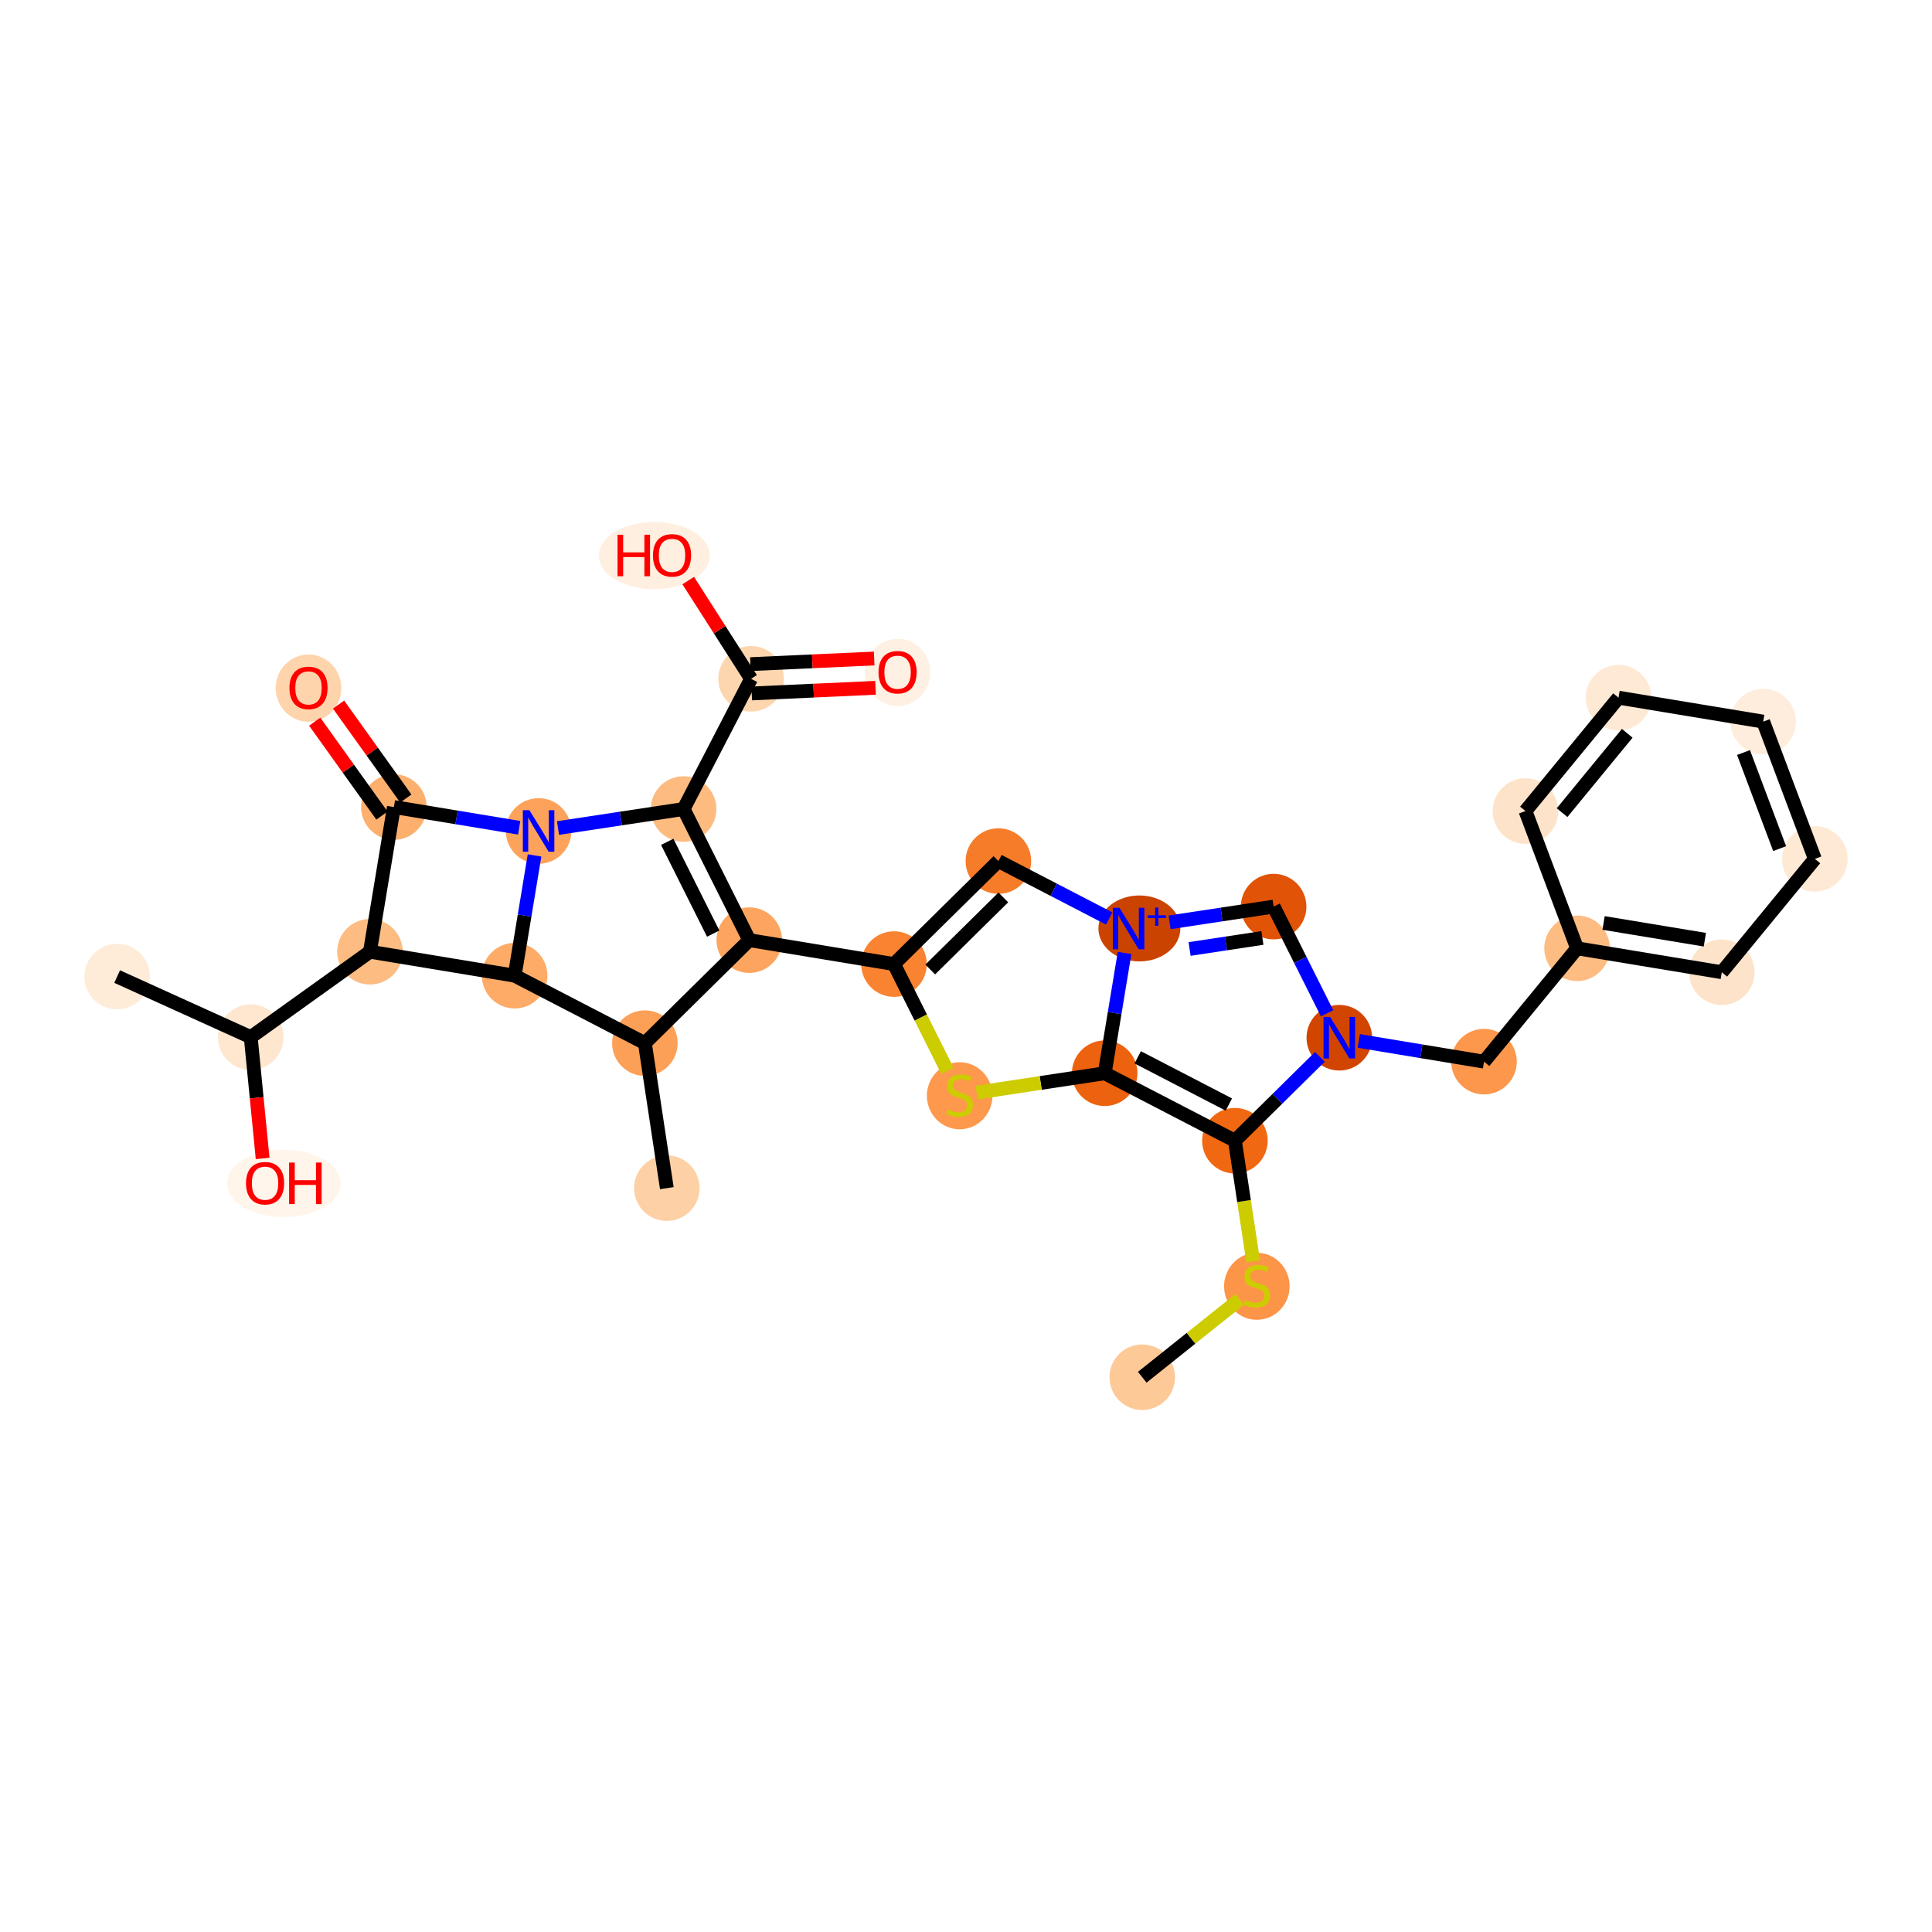 <?xml version='1.0' encoding='iso-8859-1'?>
<svg version='1.1' baseProfile='full'
              xmlns='http://www.w3.org/2000/svg'
                      xmlns:rdkit='http://www.rdkit.org/xml'
                      xmlns:xlink='http://www.w3.org/1999/xlink'
                  xml:space='preserve'
width='280px' height='280px' viewBox='0 0 280 280'>
<!-- END OF HEADER -->
<rect style='opacity:1.0;fill:#FFFFFF;stroke:none' width='280' height='280' x='0' y='0'> </rect>
<ellipse cx='165.544' cy='199.601' rx='4.251' ry='4.251'  style='fill:#FDC997;fill-rule:evenodd;stroke:#FDC997;stroke-width:1.0px;stroke-linecap:butt;stroke-linejoin:miter;stroke-opacity:1' />
<ellipse cx='182.153' cy='186.418' rx='4.251' ry='4.359'  style='fill:#FD9548;fill-rule:evenodd;stroke:#FD9548;stroke-width:1.0px;stroke-linecap:butt;stroke-linejoin:miter;stroke-opacity:1' />
<ellipse cx='178.971' cy='165.322' rx='4.251' ry='4.251'  style='fill:#F06812;fill-rule:evenodd;stroke:#F06812;stroke-width:1.0px;stroke-linecap:butt;stroke-linejoin:miter;stroke-opacity:1' />
<ellipse cx='160.099' cy='155.543' rx='4.251' ry='4.251'  style='fill:#EC620F;fill-rule:evenodd;stroke:#EC620F;stroke-width:1.0px;stroke-linecap:butt;stroke-linejoin:miter;stroke-opacity:1' />
<ellipse cx='139.083' cy='158.806' rx='4.251' ry='4.359'  style='fill:#FD984C;fill-rule:evenodd;stroke:#FD984C;stroke-width:1.0px;stroke-linecap:butt;stroke-linejoin:miter;stroke-opacity:1' />
<ellipse cx='129.563' cy='139.721' rx='4.251' ry='4.251'  style='fill:#F98331;fill-rule:evenodd;stroke:#F98331;stroke-width:1.0px;stroke-linecap:butt;stroke-linejoin:miter;stroke-opacity:1' />
<ellipse cx='108.592' cy='136.253' rx='4.251' ry='4.251'  style='fill:#FDA55E;fill-rule:evenodd;stroke:#FDA55E;stroke-width:1.0px;stroke-linecap:butt;stroke-linejoin:miter;stroke-opacity:1' />
<ellipse cx='99.072' cy='117.249' rx='4.251' ry='4.251'  style='fill:#FDBB80;fill-rule:evenodd;stroke:#FDBB80;stroke-width:1.0px;stroke-linecap:butt;stroke-linejoin:miter;stroke-opacity:1' />
<ellipse cx='108.85' cy='98.377' rx='4.251' ry='4.251'  style='fill:#FDD6AF;fill-rule:evenodd;stroke:#FDD6AF;stroke-width:1.0px;stroke-linecap:butt;stroke-linejoin:miter;stroke-opacity:1' />
<ellipse cx='130.084' cy='97.456' rx='4.251' ry='4.371'  style='fill:#FEF1E3;fill-rule:evenodd;stroke:#FEF1E3;stroke-width:1.0px;stroke-linecap:butt;stroke-linejoin:miter;stroke-opacity:1' />
<ellipse cx='94.828' cy='80.519' rx='7.539' ry='4.371'  style='fill:#FEEFE0;fill-rule:evenodd;stroke:#FEEFE0;stroke-width:1.0px;stroke-linecap:butt;stroke-linejoin:miter;stroke-opacity:1' />
<ellipse cx='78.056' cy='120.431' rx='4.251' ry='4.256'  style='fill:#FDA25A;fill-rule:evenodd;stroke:#FDA25A;stroke-width:1.0px;stroke-linecap:butt;stroke-linejoin:miter;stroke-opacity:1' />
<ellipse cx='57.085' cy='116.963' rx='4.251' ry='4.251'  style='fill:#FDAF6D;fill-rule:evenodd;stroke:#FDAF6D;stroke-width:1.0px;stroke-linecap:butt;stroke-linejoin:miter;stroke-opacity:1' />
<ellipse cx='44.709' cy='99.729' rx='4.251' ry='4.371'  style='fill:#FDD4AB;fill-rule:evenodd;stroke:#FDD4AB;stroke-width:1.0px;stroke-linecap:butt;stroke-linejoin:miter;stroke-opacity:1' />
<ellipse cx='53.617' cy='137.933' rx='4.251' ry='4.251'  style='fill:#FDBC82;fill-rule:evenodd;stroke:#FDBC82;stroke-width:1.0px;stroke-linecap:butt;stroke-linejoin:miter;stroke-opacity:1' />
<ellipse cx='36.337' cy='150.31' rx='4.251' ry='4.251'  style='fill:#FEE6CF;fill-rule:evenodd;stroke:#FEE6CF;stroke-width:1.0px;stroke-linecap:butt;stroke-linejoin:miter;stroke-opacity:1' />
<ellipse cx='16.978' cy='141.532' rx='4.251' ry='4.251'  style='fill:#FEECD9;fill-rule:evenodd;stroke:#FEECD9;stroke-width:1.0px;stroke-linecap:butt;stroke-linejoin:miter;stroke-opacity:1' />
<ellipse cx='41.131' cy='171.51' rx='7.749' ry='4.371'  style='fill:#FFF5EB;fill-rule:evenodd;stroke:#FFF5EB;stroke-width:1.0px;stroke-linecap:butt;stroke-linejoin:miter;stroke-opacity:1' />
<ellipse cx='74.588' cy='141.402' rx='4.251' ry='4.251'  style='fill:#FDAB67;fill-rule:evenodd;stroke:#FDAB67;stroke-width:1.0px;stroke-linecap:butt;stroke-linejoin:miter;stroke-opacity:1' />
<ellipse cx='93.46' cy='151.18' rx='4.251' ry='4.251'  style='fill:#FDA057;fill-rule:evenodd;stroke:#FDA057;stroke-width:1.0px;stroke-linecap:butt;stroke-linejoin:miter;stroke-opacity:1' />
<ellipse cx='96.642' cy='172.196' rx='4.251' ry='4.251'  style='fill:#FDD1A5;fill-rule:evenodd;stroke:#FDD1A5;stroke-width:1.0px;stroke-linecap:butt;stroke-linejoin:miter;stroke-opacity:1' />
<ellipse cx='144.695' cy='124.794' rx='4.251' ry='4.251'  style='fill:#F77C29;fill-rule:evenodd;stroke:#F77C29;stroke-width:1.0px;stroke-linecap:butt;stroke-linejoin:miter;stroke-opacity:1' />
<ellipse cx='165.13' cy='134.557' rx='5.439' ry='4.279'  style='fill:#CB4301;fill-rule:evenodd;stroke:#CB4301;stroke-width:1.0px;stroke-linecap:butt;stroke-linejoin:miter;stroke-opacity:1' />
<ellipse cx='184.583' cy='131.391' rx='4.251' ry='4.251'  style='fill:#E15307;fill-rule:evenodd;stroke:#E15307;stroke-width:1.0px;stroke-linecap:butt;stroke-linejoin:miter;stroke-opacity:1' />
<ellipse cx='194.103' cy='150.395' rx='4.251' ry='4.256'  style='fill:#D14501;fill-rule:evenodd;stroke:#D14501;stroke-width:1.0px;stroke-linecap:butt;stroke-linejoin:miter;stroke-opacity:1' />
<ellipse cx='215.074' cy='153.863' rx='4.251' ry='4.251'  style='fill:#FD974B;fill-rule:evenodd;stroke:#FD974B;stroke-width:1.0px;stroke-linecap:butt;stroke-linejoin:miter;stroke-opacity:1' />
<ellipse cx='228.562' cy='137.436' rx='4.251' ry='4.251'  style='fill:#FDBC82;fill-rule:evenodd;stroke:#FDBC82;stroke-width:1.0px;stroke-linecap:butt;stroke-linejoin:miter;stroke-opacity:1' />
<ellipse cx='249.533' cy='140.904' rx='4.251' ry='4.251'  style='fill:#FDE3C9;fill-rule:evenodd;stroke:#FDE3C9;stroke-width:1.0px;stroke-linecap:butt;stroke-linejoin:miter;stroke-opacity:1' />
<ellipse cx='263.022' cy='124.477' rx='4.251' ry='4.251'  style='fill:#FEE9D4;fill-rule:evenodd;stroke:#FEE9D4;stroke-width:1.0px;stroke-linecap:butt;stroke-linejoin:miter;stroke-opacity:1' />
<ellipse cx='255.54' cy='104.582' rx='4.251' ry='4.251'  style='fill:#FEEDDC;fill-rule:evenodd;stroke:#FEEDDC;stroke-width:1.0px;stroke-linecap:butt;stroke-linejoin:miter;stroke-opacity:1' />
<ellipse cx='234.569' cy='101.114' rx='4.251' ry='4.251'  style='fill:#FEE9D4;fill-rule:evenodd;stroke:#FEE9D4;stroke-width:1.0px;stroke-linecap:butt;stroke-linejoin:miter;stroke-opacity:1' />
<ellipse cx='221.081' cy='117.541' rx='4.251' ry='4.251'  style='fill:#FDE3C9;fill-rule:evenodd;stroke:#FDE3C9;stroke-width:1.0px;stroke-linecap:butt;stroke-linejoin:miter;stroke-opacity:1' />
<path class='bond-0 atom-0 atom-1' d='M 165.544,199.601 L 172.618,193.952' style='fill:none;fill-rule:evenodd;stroke:#000000;stroke-width:2.0px;stroke-linecap:butt;stroke-linejoin:miter;stroke-opacity:1' />
<path class='bond-0 atom-0 atom-1' d='M 172.618,193.952 L 179.692,188.303' style='fill:none;fill-rule:evenodd;stroke:#CCCC00;stroke-width:2.0px;stroke-linecap:butt;stroke-linejoin:miter;stroke-opacity:1' />
<path class='bond-1 atom-1 atom-2' d='M 181.619,182.805 L 180.295,174.063' style='fill:none;fill-rule:evenodd;stroke:#CCCC00;stroke-width:2.0px;stroke-linecap:butt;stroke-linejoin:miter;stroke-opacity:1' />
<path class='bond-1 atom-1 atom-2' d='M 180.295,174.063 L 178.971,165.322' style='fill:none;fill-rule:evenodd;stroke:#000000;stroke-width:2.0px;stroke-linecap:butt;stroke-linejoin:miter;stroke-opacity:1' />
<path class='bond-2 atom-2 atom-3' d='M 178.971,165.322 L 160.099,155.543' style='fill:none;fill-rule:evenodd;stroke:#000000;stroke-width:2.0px;stroke-linecap:butt;stroke-linejoin:miter;stroke-opacity:1' />
<path class='bond-2 atom-2 atom-3' d='M 178.096,160.08 L 164.886,153.235' style='fill:none;fill-rule:evenodd;stroke:#000000;stroke-width:2.0px;stroke-linecap:butt;stroke-linejoin:miter;stroke-opacity:1' />
<path class='bond-31 atom-24 atom-2' d='M 191.289,153.171 L 185.13,159.246' style='fill:none;fill-rule:evenodd;stroke:#0000FF;stroke-width:2.0px;stroke-linecap:butt;stroke-linejoin:miter;stroke-opacity:1' />
<path class='bond-31 atom-24 atom-2' d='M 185.13,159.246 L 178.971,165.322' style='fill:none;fill-rule:evenodd;stroke:#000000;stroke-width:2.0px;stroke-linecap:butt;stroke-linejoin:miter;stroke-opacity:1' />
<path class='bond-3 atom-3 atom-4' d='M 160.099,155.543 L 150.822,156.948' style='fill:none;fill-rule:evenodd;stroke:#000000;stroke-width:2.0px;stroke-linecap:butt;stroke-linejoin:miter;stroke-opacity:1' />
<path class='bond-3 atom-3 atom-4' d='M 150.822,156.948 L 141.545,158.352' style='fill:none;fill-rule:evenodd;stroke:#CCCC00;stroke-width:2.0px;stroke-linecap:butt;stroke-linejoin:miter;stroke-opacity:1' />
<path class='bond-33 atom-22 atom-3' d='M 162.981,138.114 L 161.54,146.828' style='fill:none;fill-rule:evenodd;stroke:#0000FF;stroke-width:2.0px;stroke-linecap:butt;stroke-linejoin:miter;stroke-opacity:1' />
<path class='bond-33 atom-22 atom-3' d='M 161.54,146.828 L 160.099,155.543' style='fill:none;fill-rule:evenodd;stroke:#000000;stroke-width:2.0px;stroke-linecap:butt;stroke-linejoin:miter;stroke-opacity:1' />
<path class='bond-4 atom-4 atom-5' d='M 137.313,155.192 L 133.438,147.457' style='fill:none;fill-rule:evenodd;stroke:#CCCC00;stroke-width:2.0px;stroke-linecap:butt;stroke-linejoin:miter;stroke-opacity:1' />
<path class='bond-4 atom-4 atom-5' d='M 133.438,147.457 L 129.563,139.721' style='fill:none;fill-rule:evenodd;stroke:#000000;stroke-width:2.0px;stroke-linecap:butt;stroke-linejoin:miter;stroke-opacity:1' />
<path class='bond-5 atom-5 atom-6' d='M 129.563,139.721 L 108.592,136.253' style='fill:none;fill-rule:evenodd;stroke:#000000;stroke-width:2.0px;stroke-linecap:butt;stroke-linejoin:miter;stroke-opacity:1' />
<path class='bond-20 atom-5 atom-21' d='M 129.563,139.721 L 144.695,124.794' style='fill:none;fill-rule:evenodd;stroke:#000000;stroke-width:2.0px;stroke-linecap:butt;stroke-linejoin:miter;stroke-opacity:1' />
<path class='bond-20 atom-5 atom-21' d='M 134.818,140.508 L 145.41,130.059' style='fill:none;fill-rule:evenodd;stroke:#000000;stroke-width:2.0px;stroke-linecap:butt;stroke-linejoin:miter;stroke-opacity:1' />
<path class='bond-6 atom-6 atom-7' d='M 108.592,136.253 L 99.072,117.249' style='fill:none;fill-rule:evenodd;stroke:#000000;stroke-width:2.0px;stroke-linecap:butt;stroke-linejoin:miter;stroke-opacity:1' />
<path class='bond-6 atom-6 atom-7' d='M 103.363,135.306 L 96.699,122.004' style='fill:none;fill-rule:evenodd;stroke:#000000;stroke-width:2.0px;stroke-linecap:butt;stroke-linejoin:miter;stroke-opacity:1' />
<path class='bond-34 atom-19 atom-6' d='M 93.46,151.18 L 108.592,136.253' style='fill:none;fill-rule:evenodd;stroke:#000000;stroke-width:2.0px;stroke-linecap:butt;stroke-linejoin:miter;stroke-opacity:1' />
<path class='bond-7 atom-7 atom-8' d='M 99.072,117.249 L 108.85,98.377' style='fill:none;fill-rule:evenodd;stroke:#000000;stroke-width:2.0px;stroke-linecap:butt;stroke-linejoin:miter;stroke-opacity:1' />
<path class='bond-10 atom-7 atom-11' d='M 99.072,117.249 L 89.971,118.627' style='fill:none;fill-rule:evenodd;stroke:#000000;stroke-width:2.0px;stroke-linecap:butt;stroke-linejoin:miter;stroke-opacity:1' />
<path class='bond-10 atom-7 atom-11' d='M 89.971,118.627 L 80.87,120.005' style='fill:none;fill-rule:evenodd;stroke:#0000FF;stroke-width:2.0px;stroke-linecap:butt;stroke-linejoin:miter;stroke-opacity:1' />
<path class='bond-8 atom-8 atom-9' d='M 108.947,100.5 L 117.916,100.091' style='fill:none;fill-rule:evenodd;stroke:#000000;stroke-width:2.0px;stroke-linecap:butt;stroke-linejoin:miter;stroke-opacity:1' />
<path class='bond-8 atom-8 atom-9' d='M 117.916,100.091 L 126.886,99.682' style='fill:none;fill-rule:evenodd;stroke:#FF0000;stroke-width:2.0px;stroke-linecap:butt;stroke-linejoin:miter;stroke-opacity:1' />
<path class='bond-8 atom-8 atom-9' d='M 108.753,96.253 L 117.723,95.844' style='fill:none;fill-rule:evenodd;stroke:#000000;stroke-width:2.0px;stroke-linecap:butt;stroke-linejoin:miter;stroke-opacity:1' />
<path class='bond-8 atom-8 atom-9' d='M 117.723,95.844 L 126.692,95.436' style='fill:none;fill-rule:evenodd;stroke:#FF0000;stroke-width:2.0px;stroke-linecap:butt;stroke-linejoin:miter;stroke-opacity:1' />
<path class='bond-9 atom-8 atom-10' d='M 108.85,98.377 L 104.296,91.259' style='fill:none;fill-rule:evenodd;stroke:#000000;stroke-width:2.0px;stroke-linecap:butt;stroke-linejoin:miter;stroke-opacity:1' />
<path class='bond-9 atom-8 atom-10' d='M 104.296,91.259 L 99.743,84.141' style='fill:none;fill-rule:evenodd;stroke:#FF0000;stroke-width:2.0px;stroke-linecap:butt;stroke-linejoin:miter;stroke-opacity:1' />
<path class='bond-11 atom-11 atom-12' d='M 75.242,119.966 L 66.164,118.464' style='fill:none;fill-rule:evenodd;stroke:#0000FF;stroke-width:2.0px;stroke-linecap:butt;stroke-linejoin:miter;stroke-opacity:1' />
<path class='bond-11 atom-11 atom-12' d='M 66.164,118.464 L 57.085,116.963' style='fill:none;fill-rule:evenodd;stroke:#000000;stroke-width:2.0px;stroke-linecap:butt;stroke-linejoin:miter;stroke-opacity:1' />
<path class='bond-35 atom-18 atom-11' d='M 74.588,141.402 L 76.029,132.687' style='fill:none;fill-rule:evenodd;stroke:#000000;stroke-width:2.0px;stroke-linecap:butt;stroke-linejoin:miter;stroke-opacity:1' />
<path class='bond-35 atom-18 atom-11' d='M 76.029,132.687 L 77.47,123.972' style='fill:none;fill-rule:evenodd;stroke:#0000FF;stroke-width:2.0px;stroke-linecap:butt;stroke-linejoin:miter;stroke-opacity:1' />
<path class='bond-12 atom-12 atom-13' d='M 58.813,115.725 L 53.939,108.919' style='fill:none;fill-rule:evenodd;stroke:#000000;stroke-width:2.0px;stroke-linecap:butt;stroke-linejoin:miter;stroke-opacity:1' />
<path class='bond-12 atom-12 atom-13' d='M 53.939,108.919 L 49.065,102.113' style='fill:none;fill-rule:evenodd;stroke:#FF0000;stroke-width:2.0px;stroke-linecap:butt;stroke-linejoin:miter;stroke-opacity:1' />
<path class='bond-12 atom-12 atom-13' d='M 55.357,118.201 L 50.483,111.395' style='fill:none;fill-rule:evenodd;stroke:#000000;stroke-width:2.0px;stroke-linecap:butt;stroke-linejoin:miter;stroke-opacity:1' />
<path class='bond-12 atom-12 atom-13' d='M 50.483,111.395 L 45.609,104.589' style='fill:none;fill-rule:evenodd;stroke:#FF0000;stroke-width:2.0px;stroke-linecap:butt;stroke-linejoin:miter;stroke-opacity:1' />
<path class='bond-13 atom-12 atom-14' d='M 57.085,116.963 L 53.617,137.933' style='fill:none;fill-rule:evenodd;stroke:#000000;stroke-width:2.0px;stroke-linecap:butt;stroke-linejoin:miter;stroke-opacity:1' />
<path class='bond-14 atom-14 atom-15' d='M 53.617,137.933 L 36.337,150.31' style='fill:none;fill-rule:evenodd;stroke:#000000;stroke-width:2.0px;stroke-linecap:butt;stroke-linejoin:miter;stroke-opacity:1' />
<path class='bond-17 atom-14 atom-18' d='M 53.617,137.933 L 74.588,141.402' style='fill:none;fill-rule:evenodd;stroke:#000000;stroke-width:2.0px;stroke-linecap:butt;stroke-linejoin:miter;stroke-opacity:1' />
<path class='bond-15 atom-15 atom-16' d='M 36.337,150.31 L 16.978,141.532' style='fill:none;fill-rule:evenodd;stroke:#000000;stroke-width:2.0px;stroke-linecap:butt;stroke-linejoin:miter;stroke-opacity:1' />
<path class='bond-16 atom-15 atom-17' d='M 36.337,150.31 L 37.2,159.099' style='fill:none;fill-rule:evenodd;stroke:#000000;stroke-width:2.0px;stroke-linecap:butt;stroke-linejoin:miter;stroke-opacity:1' />
<path class='bond-16 atom-15 atom-17' d='M 37.2,159.099 L 38.063,167.888' style='fill:none;fill-rule:evenodd;stroke:#FF0000;stroke-width:2.0px;stroke-linecap:butt;stroke-linejoin:miter;stroke-opacity:1' />
<path class='bond-18 atom-18 atom-19' d='M 74.588,141.402 L 93.46,151.18' style='fill:none;fill-rule:evenodd;stroke:#000000;stroke-width:2.0px;stroke-linecap:butt;stroke-linejoin:miter;stroke-opacity:1' />
<path class='bond-19 atom-19 atom-20' d='M 93.46,151.18 L 96.642,172.196' style='fill:none;fill-rule:evenodd;stroke:#000000;stroke-width:2.0px;stroke-linecap:butt;stroke-linejoin:miter;stroke-opacity:1' />
<path class='bond-21 atom-21 atom-22' d='M 144.695,124.794 L 152.724,128.954' style='fill:none;fill-rule:evenodd;stroke:#000000;stroke-width:2.0px;stroke-linecap:butt;stroke-linejoin:miter;stroke-opacity:1' />
<path class='bond-21 atom-21 atom-22' d='M 152.724,128.954 L 160.753,133.114' style='fill:none;fill-rule:evenodd;stroke:#0000FF;stroke-width:2.0px;stroke-linecap:butt;stroke-linejoin:miter;stroke-opacity:1' />
<path class='bond-22 atom-22 atom-23' d='M 169.507,133.673 L 177.045,132.532' style='fill:none;fill-rule:evenodd;stroke:#0000FF;stroke-width:2.0px;stroke-linecap:butt;stroke-linejoin:miter;stroke-opacity:1' />
<path class='bond-22 atom-22 atom-23' d='M 177.045,132.532 L 184.583,131.391' style='fill:none;fill-rule:evenodd;stroke:#000000;stroke-width:2.0px;stroke-linecap:butt;stroke-linejoin:miter;stroke-opacity:1' />
<path class='bond-22 atom-22 atom-23' d='M 172.405,137.534 L 177.681,136.735' style='fill:none;fill-rule:evenodd;stroke:#0000FF;stroke-width:2.0px;stroke-linecap:butt;stroke-linejoin:miter;stroke-opacity:1' />
<path class='bond-22 atom-22 atom-23' d='M 177.681,136.735 L 182.958,135.936' style='fill:none;fill-rule:evenodd;stroke:#000000;stroke-width:2.0px;stroke-linecap:butt;stroke-linejoin:miter;stroke-opacity:1' />
<path class='bond-23 atom-23 atom-24' d='M 184.583,131.391 L 188.456,139.122' style='fill:none;fill-rule:evenodd;stroke:#000000;stroke-width:2.0px;stroke-linecap:butt;stroke-linejoin:miter;stroke-opacity:1' />
<path class='bond-23 atom-23 atom-24' d='M 188.456,139.122 L 192.329,146.853' style='fill:none;fill-rule:evenodd;stroke:#0000FF;stroke-width:2.0px;stroke-linecap:butt;stroke-linejoin:miter;stroke-opacity:1' />
<path class='bond-24 atom-24 atom-25' d='M 196.918,150.86 L 205.996,152.361' style='fill:none;fill-rule:evenodd;stroke:#0000FF;stroke-width:2.0px;stroke-linecap:butt;stroke-linejoin:miter;stroke-opacity:1' />
<path class='bond-24 atom-24 atom-25' d='M 205.996,152.361 L 215.074,153.863' style='fill:none;fill-rule:evenodd;stroke:#000000;stroke-width:2.0px;stroke-linecap:butt;stroke-linejoin:miter;stroke-opacity:1' />
<path class='bond-25 atom-25 atom-26' d='M 215.074,153.863 L 228.562,137.436' style='fill:none;fill-rule:evenodd;stroke:#000000;stroke-width:2.0px;stroke-linecap:butt;stroke-linejoin:miter;stroke-opacity:1' />
<path class='bond-26 atom-26 atom-27' d='M 228.562,137.436 L 249.533,140.904' style='fill:none;fill-rule:evenodd;stroke:#000000;stroke-width:2.0px;stroke-linecap:butt;stroke-linejoin:miter;stroke-opacity:1' />
<path class='bond-26 atom-26 atom-27' d='M 232.402,133.762 L 247.081,136.189' style='fill:none;fill-rule:evenodd;stroke:#000000;stroke-width:2.0px;stroke-linecap:butt;stroke-linejoin:miter;stroke-opacity:1' />
<path class='bond-32 atom-31 atom-26' d='M 221.081,117.541 L 228.562,137.436' style='fill:none;fill-rule:evenodd;stroke:#000000;stroke-width:2.0px;stroke-linecap:butt;stroke-linejoin:miter;stroke-opacity:1' />
<path class='bond-27 atom-27 atom-28' d='M 249.533,140.904 L 263.022,124.477' style='fill:none;fill-rule:evenodd;stroke:#000000;stroke-width:2.0px;stroke-linecap:butt;stroke-linejoin:miter;stroke-opacity:1' />
<path class='bond-28 atom-28 atom-29' d='M 263.022,124.477 L 255.54,104.582' style='fill:none;fill-rule:evenodd;stroke:#000000;stroke-width:2.0px;stroke-linecap:butt;stroke-linejoin:miter;stroke-opacity:1' />
<path class='bond-28 atom-28 atom-29' d='M 257.92,122.989 L 252.683,109.062' style='fill:none;fill-rule:evenodd;stroke:#000000;stroke-width:2.0px;stroke-linecap:butt;stroke-linejoin:miter;stroke-opacity:1' />
<path class='bond-29 atom-29 atom-30' d='M 255.54,104.582 L 234.569,101.114' style='fill:none;fill-rule:evenodd;stroke:#000000;stroke-width:2.0px;stroke-linecap:butt;stroke-linejoin:miter;stroke-opacity:1' />
<path class='bond-30 atom-30 atom-31' d='M 234.569,101.114 L 221.081,117.541' style='fill:none;fill-rule:evenodd;stroke:#000000;stroke-width:2.0px;stroke-linecap:butt;stroke-linejoin:miter;stroke-opacity:1' />
<path class='bond-30 atom-30 atom-31' d='M 235.831,106.275 L 226.389,117.774' style='fill:none;fill-rule:evenodd;stroke:#000000;stroke-width:2.0px;stroke-linecap:butt;stroke-linejoin:miter;stroke-opacity:1' />
<path  class='atom-1' d='M 180.453 188.403
Q 180.521 188.429, 180.802 188.548
Q 181.082 188.667, 181.388 188.743
Q 181.703 188.812, 182.009 188.812
Q 182.579 188.812, 182.91 188.539
Q 183.242 188.259, 183.242 187.774
Q 183.242 187.443, 183.072 187.239
Q 182.91 187.035, 182.655 186.924
Q 182.4 186.814, 181.975 186.686
Q 181.439 186.524, 181.116 186.371
Q 180.802 186.218, 180.572 185.895
Q 180.351 185.572, 180.351 185.028
Q 180.351 184.271, 180.861 183.804
Q 181.38 183.336, 182.4 183.336
Q 183.097 183.336, 183.888 183.668
L 183.692 184.322
Q 182.97 184.025, 182.425 184.025
Q 181.839 184.025, 181.516 184.271
Q 181.193 184.509, 181.201 184.926
Q 181.201 185.249, 181.363 185.445
Q 181.533 185.64, 181.771 185.751
Q 182.017 185.861, 182.425 185.989
Q 182.97 186.159, 183.293 186.329
Q 183.616 186.499, 183.845 186.848
Q 184.083 187.188, 184.083 187.774
Q 184.083 188.607, 183.522 189.058
Q 182.97 189.5, 182.043 189.5
Q 181.507 189.5, 181.099 189.381
Q 180.7 189.271, 180.223 189.075
L 180.453 188.403
' fill='#CCCC00'/>
<path  class='atom-4' d='M 137.383 160.791
Q 137.451 160.817, 137.731 160.936
Q 138.012 161.055, 138.318 161.131
Q 138.633 161.199, 138.939 161.199
Q 139.508 161.199, 139.84 160.927
Q 140.171 160.646, 140.171 160.162
Q 140.171 159.83, 140.001 159.626
Q 139.84 159.422, 139.585 159.312
Q 139.33 159.201, 138.905 159.074
Q 138.369 158.912, 138.046 158.759
Q 137.731 158.606, 137.502 158.283
Q 137.281 157.96, 137.281 157.416
Q 137.281 156.659, 137.791 156.191
Q 138.309 155.724, 139.33 155.724
Q 140.027 155.724, 140.818 156.055
L 140.622 156.71
Q 139.899 156.412, 139.355 156.412
Q 138.769 156.412, 138.446 156.659
Q 138.122 156.897, 138.131 157.314
Q 138.131 157.637, 138.292 157.832
Q 138.463 158.028, 138.701 158.138
Q 138.947 158.249, 139.355 158.376
Q 139.899 158.546, 140.222 158.716
Q 140.546 158.887, 140.775 159.235
Q 141.013 159.575, 141.013 160.162
Q 141.013 160.995, 140.452 161.446
Q 139.899 161.888, 138.973 161.888
Q 138.437 161.888, 138.029 161.769
Q 137.629 161.658, 137.153 161.463
L 137.383 160.791
' fill='#CCCC00'/>
<path  class='atom-9' d='M 127.32 97.426
Q 127.32 95.98, 128.035 95.173
Q 128.749 94.365, 130.084 94.365
Q 131.418 94.365, 132.133 95.173
Q 132.847 95.98, 132.847 97.426
Q 132.847 98.888, 132.124 99.721
Q 131.401 100.546, 130.084 100.546
Q 128.757 100.546, 128.035 99.721
Q 127.32 98.897, 127.32 97.426
M 130.084 99.866
Q 131.002 99.866, 131.495 99.254
Q 131.997 98.633, 131.997 97.426
Q 131.997 96.244, 131.495 95.649
Q 131.002 95.045, 130.084 95.045
Q 129.165 95.045, 128.664 95.64
Q 128.171 96.236, 128.171 97.426
Q 128.171 98.642, 128.664 99.254
Q 129.165 99.866, 130.084 99.866
' fill='#FF0000'/>
<path  class='atom-10' d='M 89.497 77.496
L 90.313 77.496
L 90.313 80.055
L 93.391 80.055
L 93.391 77.496
L 94.207 77.496
L 94.207 83.516
L 93.391 83.516
L 93.391 80.735
L 90.313 80.735
L 90.313 83.516
L 89.497 83.516
L 89.497 77.496
' fill='#FF0000'/>
<path  class='atom-10' d='M 94.632 80.489
Q 94.632 79.043, 95.347 78.236
Q 96.061 77.428, 97.395 77.428
Q 98.73 77.428, 99.445 78.236
Q 100.159 79.043, 100.159 80.489
Q 100.159 81.951, 99.436 82.784
Q 98.713 83.609, 97.395 83.609
Q 96.069 83.609, 95.347 82.784
Q 94.632 81.96, 94.632 80.489
M 97.395 82.929
Q 98.314 82.929, 98.807 82.317
Q 99.308 81.696, 99.308 80.489
Q 99.308 79.307, 98.807 78.712
Q 98.314 78.108, 97.395 78.108
Q 96.477 78.108, 95.976 78.703
Q 95.483 79.299, 95.483 80.489
Q 95.483 81.705, 95.976 82.317
Q 96.477 82.929, 97.395 82.929
' fill='#FF0000'/>
<path  class='atom-11' d='M 76.725 117.421
L 78.698 120.61
Q 78.893 120.924, 79.208 121.494
Q 79.522 122.063, 79.54 122.097
L 79.54 117.421
L 80.339 117.421
L 80.339 123.441
L 79.514 123.441
L 77.397 119.955
Q 77.15 119.547, 76.887 119.079
Q 76.632 118.612, 76.555 118.467
L 76.555 123.441
L 75.773 123.441
L 75.773 117.421
L 76.725 117.421
' fill='#0000FF'/>
<path  class='atom-13' d='M 41.946 99.699
Q 41.946 98.254, 42.66 97.446
Q 43.374 96.638, 44.709 96.638
Q 46.044 96.638, 46.758 97.446
Q 47.472 98.254, 47.472 99.699
Q 47.472 101.162, 46.75 101.995
Q 46.027 102.82, 44.709 102.82
Q 43.383 102.82, 42.66 101.995
Q 41.946 101.17, 41.946 99.699
M 44.709 102.139
Q 45.627 102.139, 46.121 101.527
Q 46.622 100.907, 46.622 99.699
Q 46.622 98.517, 46.121 97.922
Q 45.627 97.319, 44.709 97.319
Q 43.791 97.319, 43.289 97.914
Q 42.796 98.509, 42.796 99.699
Q 42.796 100.915, 43.289 101.527
Q 43.791 102.139, 44.709 102.139
' fill='#FF0000'/>
<path  class='atom-17' d='M 35.651 171.48
Q 35.651 170.035, 36.365 169.227
Q 37.08 168.419, 38.414 168.419
Q 39.749 168.419, 40.463 169.227
Q 41.178 170.035, 41.178 171.48
Q 41.178 172.943, 40.455 173.776
Q 39.732 174.6, 38.414 174.6
Q 37.088 174.6, 36.365 173.776
Q 35.651 172.951, 35.651 171.48
M 38.414 173.92
Q 39.333 173.92, 39.826 173.308
Q 40.327 172.687, 40.327 171.48
Q 40.327 170.298, 39.826 169.703
Q 39.333 169.1, 38.414 169.1
Q 37.496 169.1, 36.995 169.695
Q 36.501 170.29, 36.501 171.48
Q 36.501 172.696, 36.995 173.308
Q 37.496 173.92, 38.414 173.92
' fill='#FF0000'/>
<path  class='atom-17' d='M 41.9 168.487
L 42.717 168.487
L 42.717 171.047
L 45.794 171.047
L 45.794 168.487
L 46.611 168.487
L 46.611 174.507
L 45.794 174.507
L 45.794 171.727
L 42.717 171.727
L 42.717 174.507
L 41.9 174.507
L 41.9 168.487
' fill='#FF0000'/>
<path  class='atom-22' d='M 162.236 131.563
L 164.209 134.751
Q 164.404 135.066, 164.719 135.635
Q 165.034 136.205, 165.051 136.239
L 165.051 131.563
L 165.85 131.563
L 165.85 137.582
L 165.025 137.582
L 162.908 134.096
Q 162.662 133.688, 162.398 133.221
Q 162.143 132.753, 162.066 132.609
L 162.066 137.582
L 161.284 137.582
L 161.284 131.563
L 162.236 131.563
' fill='#0000FF'/>
<path  class='atom-22' d='M 166.355 132.648
L 167.415 132.648
L 167.415 131.531
L 167.887 131.531
L 167.887 132.648
L 168.975 132.648
L 168.975 133.052
L 167.887 133.052
L 167.887 134.174
L 167.415 134.174
L 167.415 133.052
L 166.355 133.052
L 166.355 132.648
' fill='#0000FF'/>
<path  class='atom-24' d='M 192.773 147.385
L 194.745 150.573
Q 194.941 150.888, 195.255 151.457
Q 195.57 152.027, 195.587 152.061
L 195.587 147.385
L 196.386 147.385
L 196.386 153.404
L 195.561 153.404
L 193.444 149.918
Q 193.198 149.51, 192.934 149.043
Q 192.679 148.575, 192.603 148.431
L 192.603 153.404
L 191.82 153.404
L 191.82 147.385
L 192.773 147.385
' fill='#0000FF'/>
</svg>

